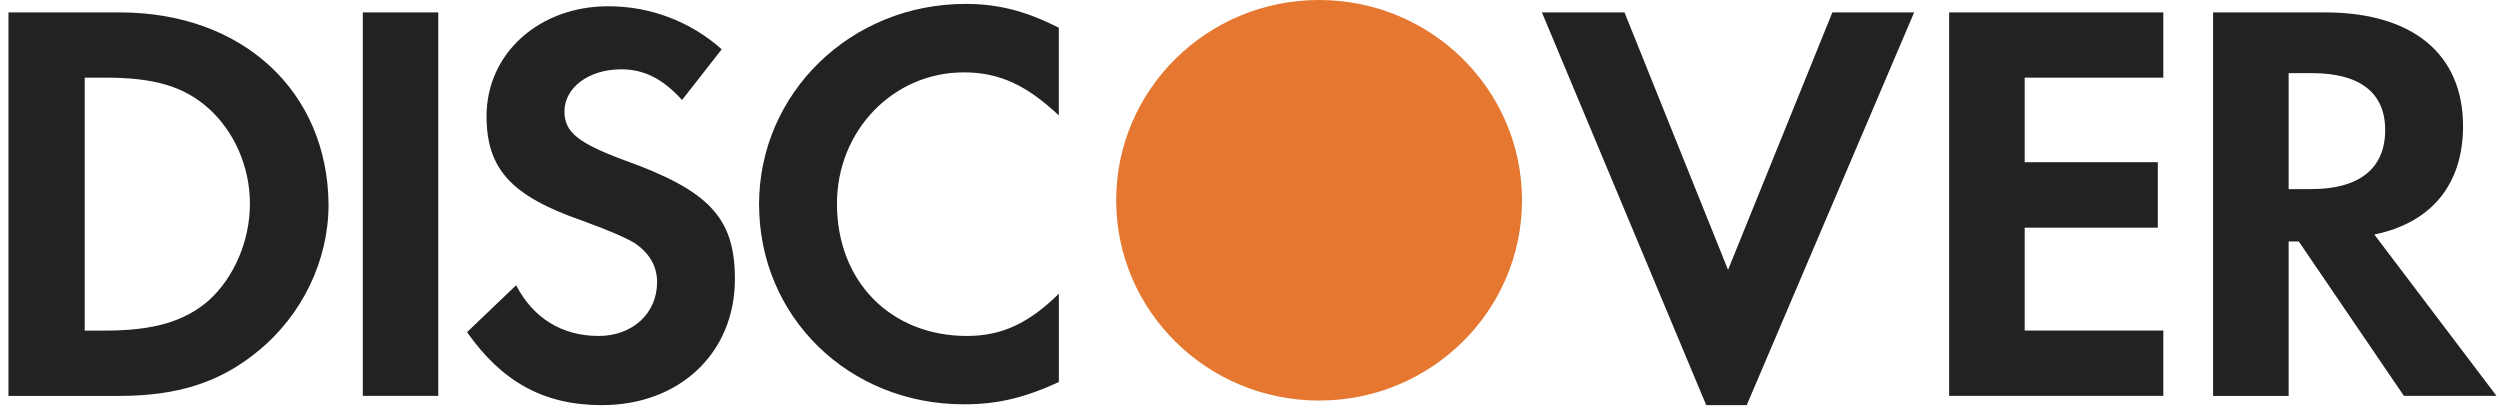 <svg viewBox="0 0 55 9" version="1.1" xmlns="http://www.w3.org/2000/svg" xmlns:xlink="http://www.w3.org/1999/xlink">
    <g stroke="none" stroke-width="1" fill="none" fill-rule="evenodd">
        <ellipse fill="#E67730" cx="29.02" cy="4.406" rx="4.464" ry="4.406"></ellipse>
        <path d="M2.636,0.273 C5.342,0.273 7.209,2.014 7.228,4.5 C7.228,5.735 6.646,6.936 5.67,7.73 C4.847,8.406 3.921,8.71 2.62,8.71 L0.186,8.71 L0.186,0.273 L2.636,0.273 Z M4.59,6.613 L4.59,6.612 C5.154,6.105 5.498,5.293 5.498,4.482 C5.498,3.67 5.154,2.892 4.59,2.385 C4.041,1.896 3.39,1.708 2.312,1.708 L1.864,1.708 L1.864,7.273 L2.312,7.273 C3.39,7.273 4.058,7.07 4.59,6.613 Z M7.982,0.273 L9.642,0.273 L9.642,8.709 L7.982,8.709 L7.982,0.273 Z M13.72,3.519 L13.719,3.519 C15.62,4.196 16.168,4.805 16.168,6.14 C16.168,7.763 14.952,8.913 13.24,8.913 C11.972,8.913 11.046,8.405 10.275,7.307 L11.355,6.275 C11.732,7.002 12.366,7.391 13.172,7.391 C13.908,7.391 14.456,6.901 14.456,6.207 C14.456,5.852 14.284,5.565 13.958,5.345 C13.787,5.243 13.462,5.092 12.811,4.855 C11.252,4.314 10.704,3.722 10.704,2.555 C10.704,1.168 11.87,0.138 13.376,0.138 C14.298,0.134 15.189,0.471 15.878,1.084 L15.005,2.2 C14.576,1.727 14.164,1.525 13.668,1.525 C12.948,1.525 12.418,1.93 12.418,2.453 C12.418,2.909 12.726,3.148 13.72,3.519 Z M16.7,4.499 L16.699,4.498 C16.699,2.046 18.721,0.086 21.238,0.086 C21.958,0.086 22.558,0.238 23.294,0.61 L23.294,2.539 C22.591,1.879 21.992,1.592 21.205,1.592 C19.647,1.592 18.413,2.876 18.413,4.483 C18.413,6.191 19.595,7.391 21.274,7.391 C22.027,7.391 22.627,7.121 23.295,6.461 L23.295,8.405 C22.524,8.76 21.925,8.895 21.205,8.895 C18.67,8.895 16.7,6.969 16.7,4.499 Z M38.017,5.937 L40.312,0.273 L42.111,0.273 L38.428,8.913 L37.537,8.913 L33.922,0.273 L35.739,0.273 L38.017,5.937 Z M42.881,8.709 L42.881,0.273 L47.593,0.273 L47.593,1.709 L44.543,1.709 L44.543,3.569 L47.472,3.569 L47.472,5.008 L44.543,5.008 L44.543,7.272 L47.593,7.272 L47.593,8.709 L42.881,8.709 Z M54.187,2.776 C54.187,4.061 53.485,4.905 52.235,5.159 L54.923,8.709 L52.886,8.709 L50.573,5.312 L50.35,5.312 L50.35,8.71 L48.688,8.71 L48.688,0.273 L51.154,0.273 C53.074,0.273 54.187,1.186 54.187,2.776 Z M50.847,4.161 L50.848,4.16 C51.908,4.16 52.474,3.705 52.474,2.86 C52.474,2.032 51.908,1.609 50.864,1.609 L50.35,1.609 L50.35,4.161 L50.847,4.161 Z" fill="#222222" fill-rule="nonzero"></path>
    </g>
</svg>